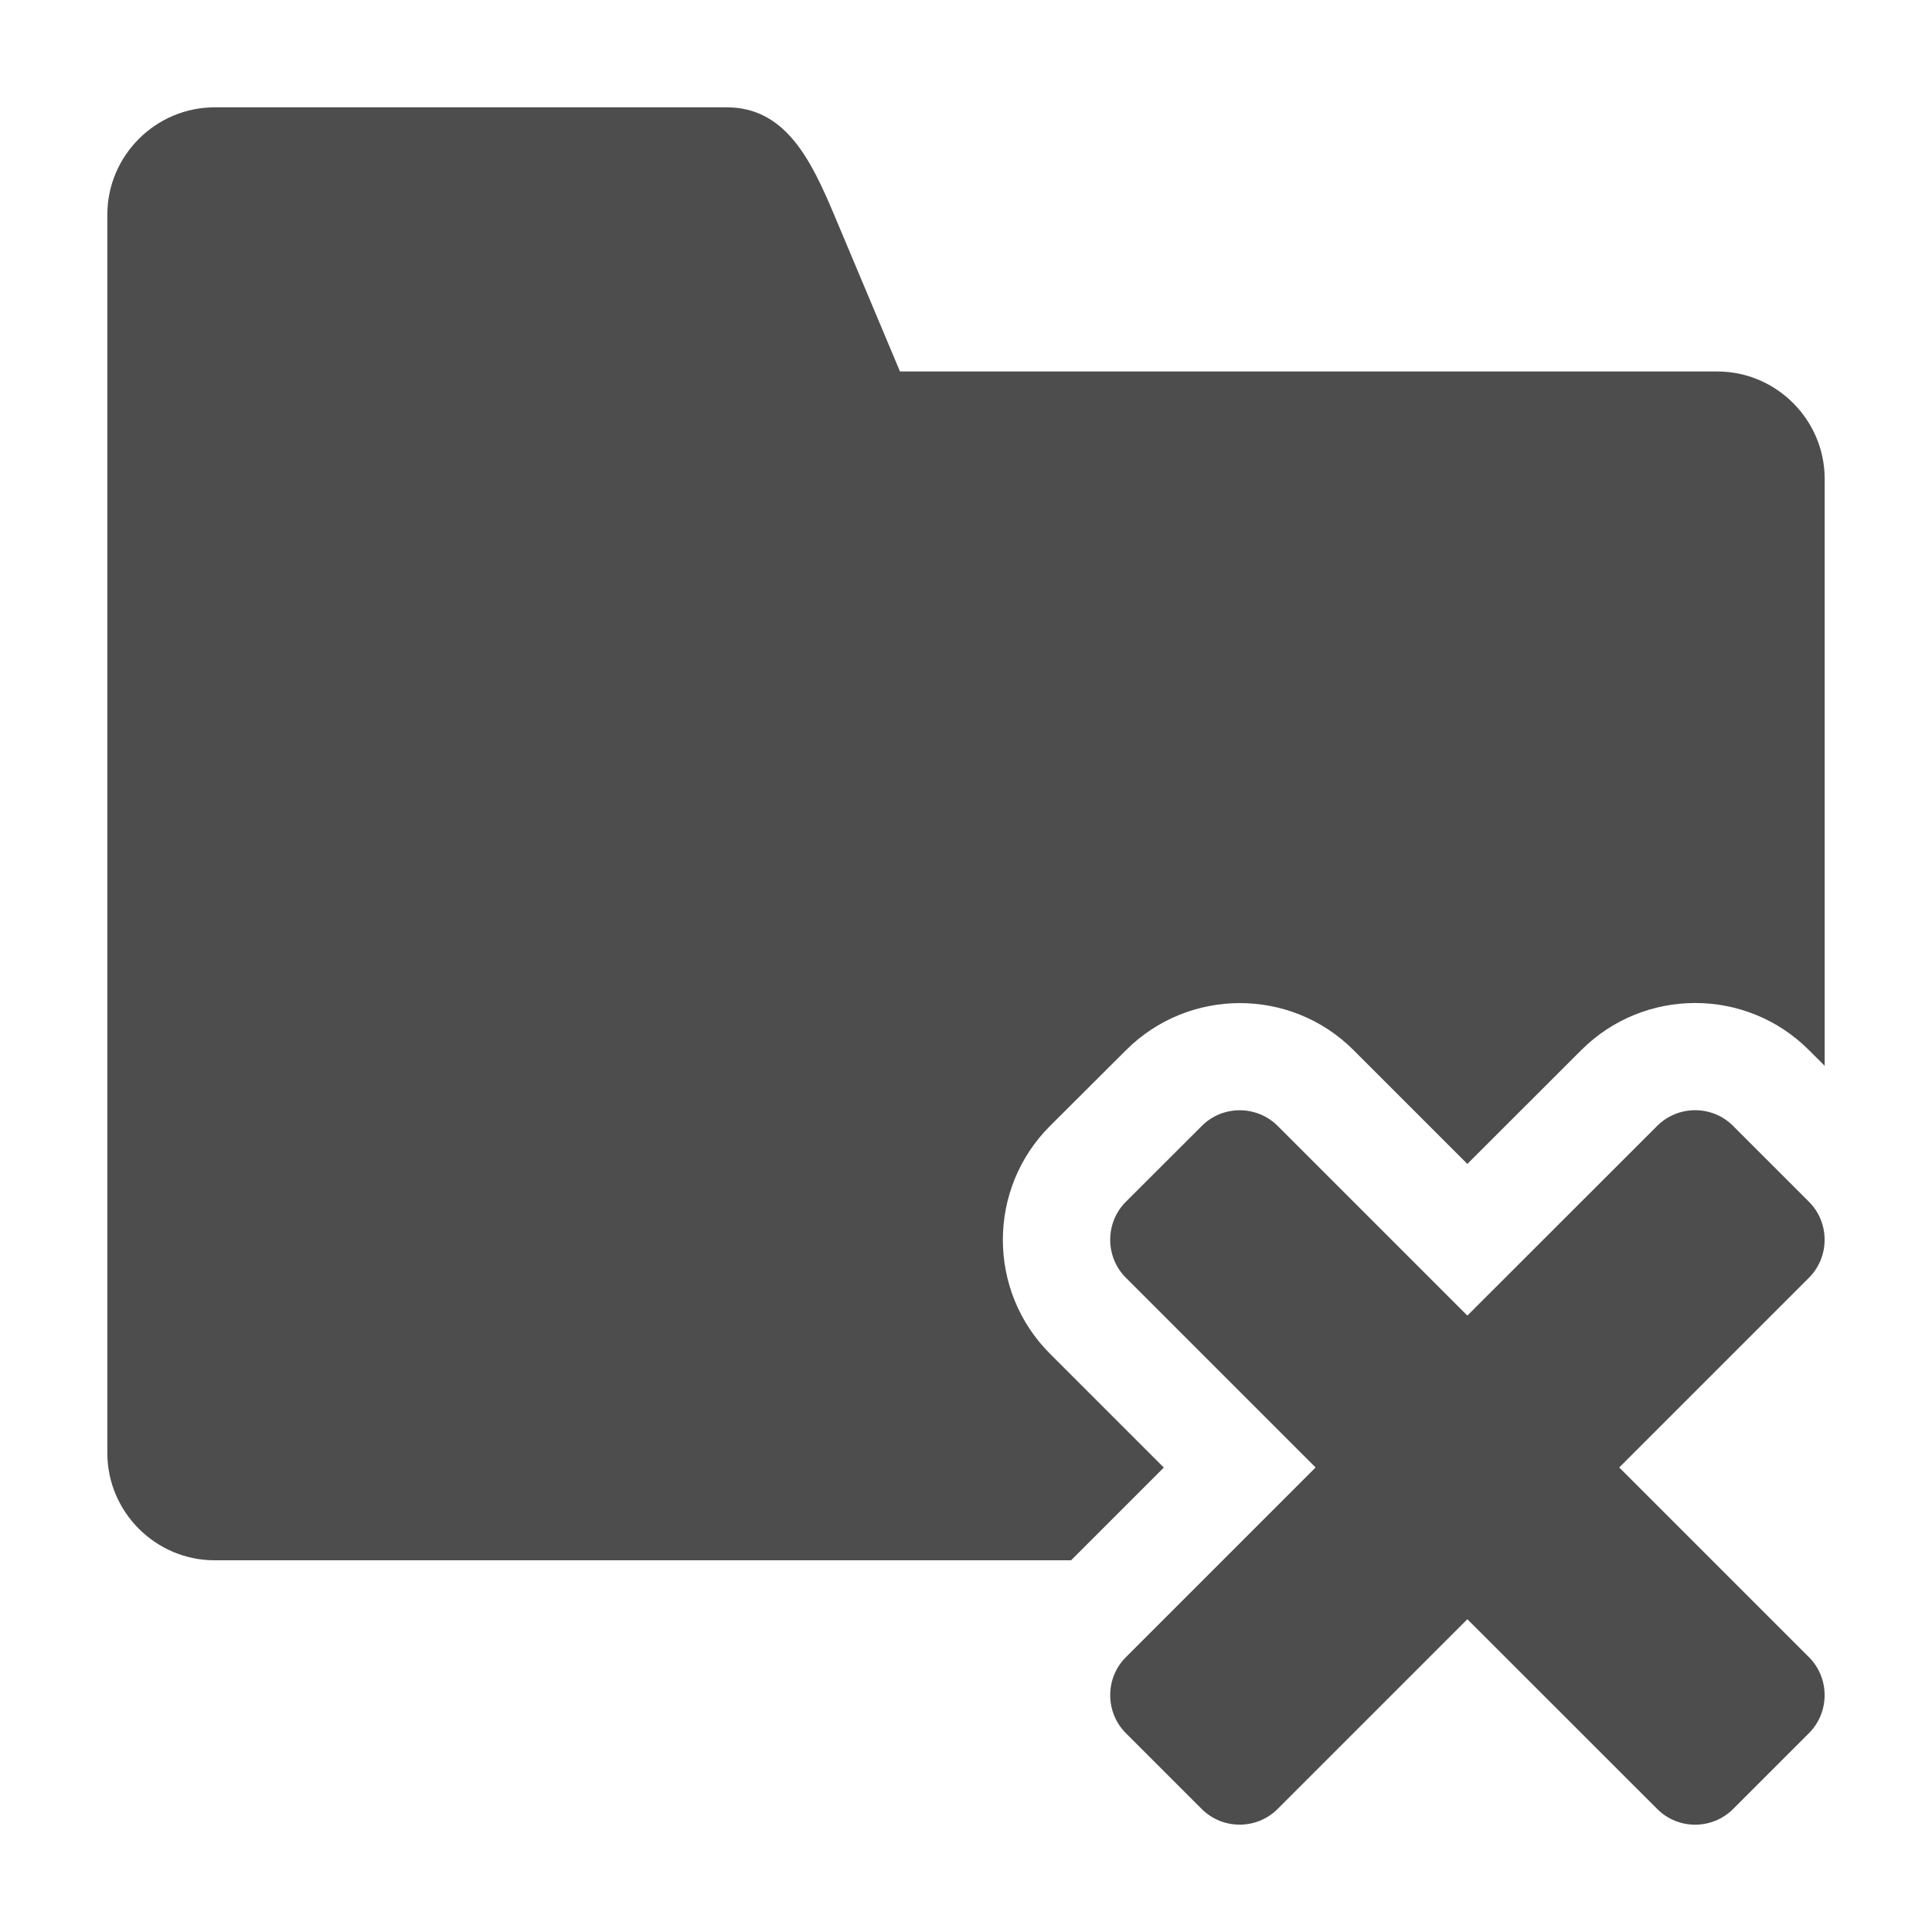 <?xml version="1.0" encoding="utf-8"?>
<!DOCTYPE svg PUBLIC "-//W3C//DTD SVG 1.1//EN" "http://www.w3.org/Graphics/SVG/1.1/DTD/svg11.dtd">
<svg version="1.1" id="closeProject" xmlns="http://www.w3.org/2000/svg" xmlns:xlink="http://www.w3.org/1999/xlink" x="0px" y="0px"
     width="16px" height="16px" viewBox="7 7 18 18" enable-background="new 0 0 32 32" xml:space="preserve">
    <g>
        <path fill-rule="evenodd" clip-rule="evenodd" fill="#4D4D4D" d="M9,8c1.795,0,2.975,0,4.771,0c0.549,0,0.786,0.493,1,1
                l0.614,1.461H23c0.55,0,1,0.451,1,1v5.469l-0.147-0.147c-0.585-0.585-1.536-0.584-2.121,0.001l-1.061,1.06l-1.06-1.06
                c-0.585-0.585-1.535-0.584-2.12,0l-0.708,0.706c-0.586,0.585-0.586,1.537-0.001,2.122l1.061,1.061l-0.864,0.864H9
                c-0.55,0-1-0.45-1-1V9C8,8.45,8.45,8,9,8L9,8z M18.196,23.854c0.195,0.195,0.513,0.194,0.707,0l1.768-1.768l1.769,1.768
                c0.194,0.195,0.512,0.195,0.707,0l0.707-0.707c0.194-0.194,0.194-0.513,0-0.707l-1.768-1.768l1.768-1.768
                c0.194-0.194,0.194-0.513,0-0.707l-0.708-0.708c-0.194-0.194-0.512-0.194-0.707,0.001l-1.768,1.767l-1.767-1.767
                c-0.194-0.194-0.513-0.195-0.707,0l-0.708,0.707c-0.194,0.194-0.194,0.513,0,0.707l1.768,1.768l-1.768,1.768
                c-0.194,0.194-0.194,0.513,0,0.707L18.196,23.854z"/>
    </g>
</svg>